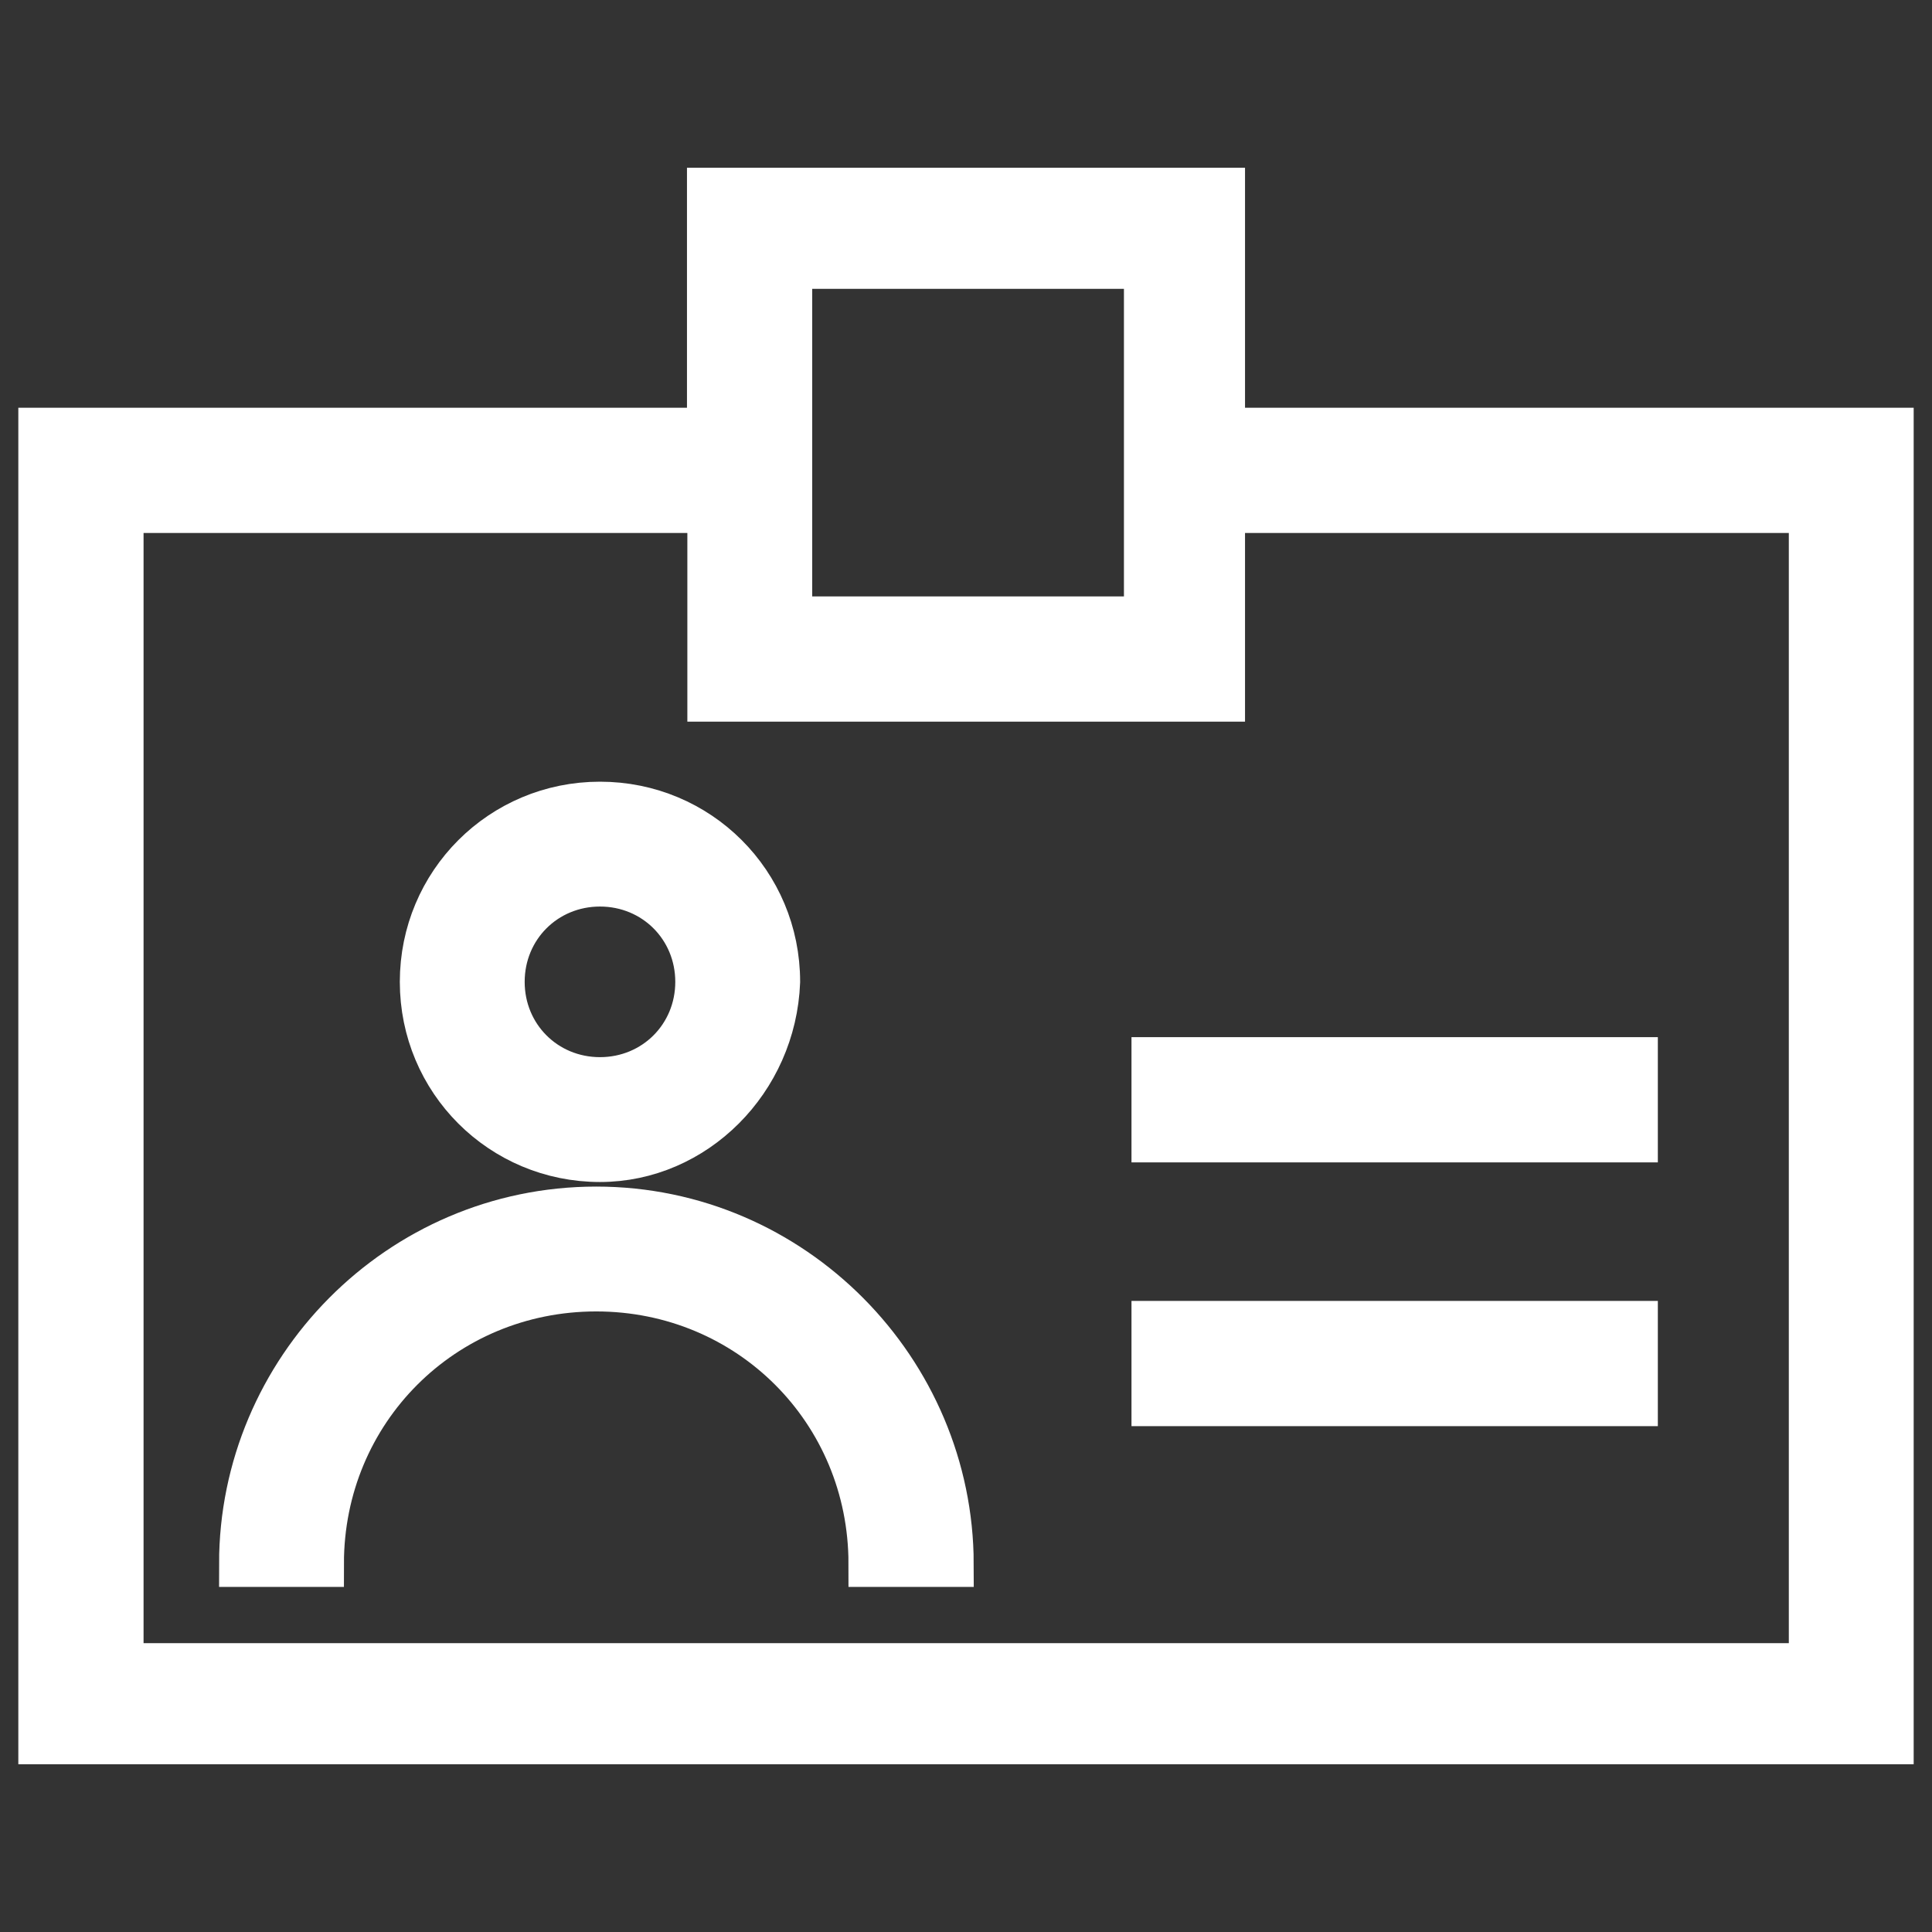 <!DOCTYPE svg PUBLIC "-//W3C//DTD SVG 1.1//EN" "http://www.w3.org/Graphics/SVG/1.1/DTD/svg11.dtd">
<!-- Uploaded to: SVG Repo, www.svgrepo.com, Transformed by: SVG Repo Mixer Tools -->
<svg fill="#fff" version="1.1" xmlns="http://www.w3.org/2000/svg" viewBox="0 0 512.00 512.00" xmlns:xlink="http://www.w3.org/1999/xlink" enable-background="new 0 0 512 512" width="215px" height="215px" stroke="#fff" stroke-width="12.288">
<rect x="0" y="0" width="512.00" height="512.00" fill="#333333" stroke="none"/>
<g id="SVGRepo_bgCarrier" stroke-width="0"/>
<g id="SVGRepo_tracerCarrier" stroke-linecap="round" stroke-linejoin="round"/>
<g id="SVGRepo_iconCarrier"> <g> <g> <path d="M323.8,114.2V50.6H188.2v63.6H11v347.2h490V114.2H323.8z M209.1,70.4H304v93.8h-94.9V70.4z M480.1,441.6H31.9V135.1h156.4 v50h135.5v-50h156.4V441.6z"/> <path d="m159,307.1c25,0 45.9-20.9 46.9-46.9 0-26.1-20.9-46.9-46.9-46.9s-46.9,20.9-46.9,46.9c0,26 20.9,46.9 46.9,46.9zm0-73c14.6,0 26.1,11.5 26.1,26.1s-11.5,26.1-26.1,26.1c-14.6,0-26.1-11.5-26.1-26.1s11.5-26.1 26.1-26.1z"/> <path d="m158,320.6c-52.1,0-93.8,42.7-93.8,93.8h20.8c0-40.7 32.3-73 73-73s73,32.3 73,73h20.9c-0.1-51-41.8-93.8-93.9-93.8z"/> <rect width="127.2" x="306" y="281" height="20.9"/> <rect width="127.2" x="306" y="350.9" height="20.9"/> </g> </g> </g>
</svg>